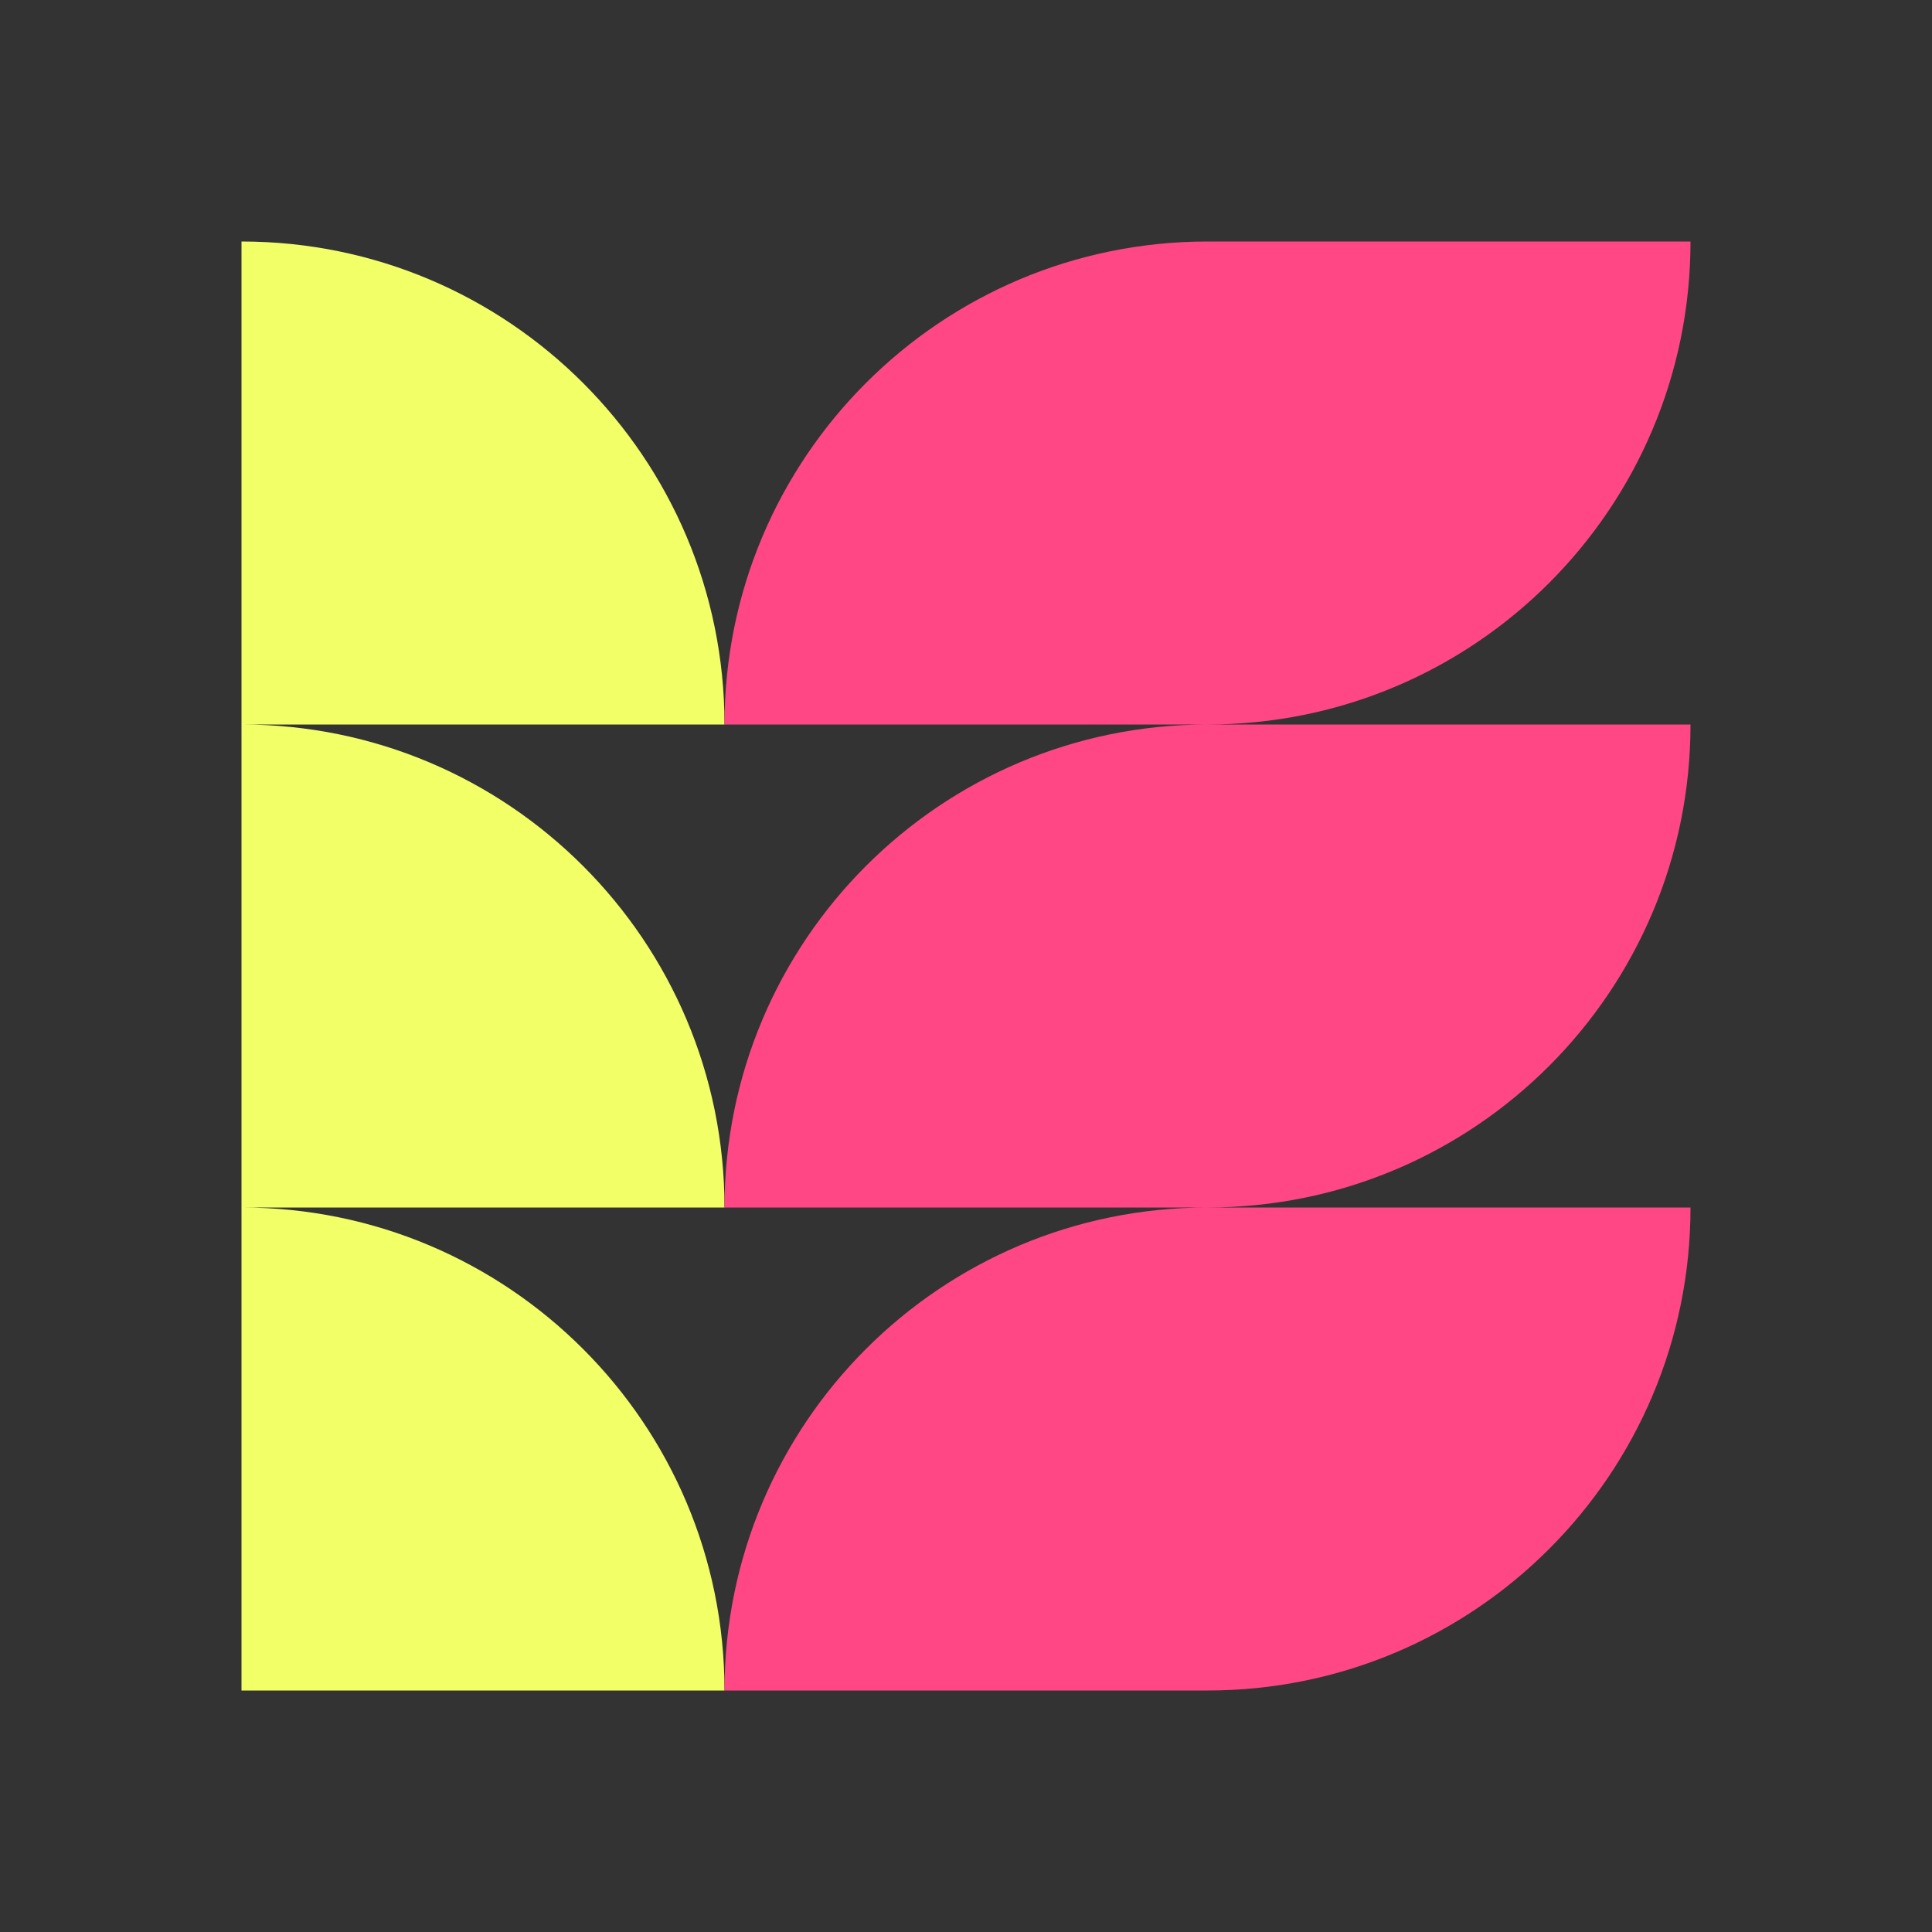 <?xml version="1.0" encoding="UTF-8" standalone="no"?><svg width="40" height="40" fill="none" xmlns="http://www.w3.org/2000/svg"><rect width="100%" height="100%" fill="#333333" stroke="none"/><path d="M15 15H5V5c5.523 0 10 4.477 10 10zM15 25H5V15c5.523 0 10 4.477 10 10zM15 35H5V25c5.523 0 10 4.477 10 10z" fill="#F2FF66"/><path d="M35 25H25c-5.523 0-10 4.477-10 10h10c5.523 0 10-4.477 10-10zM35 15H25c-5.523 0-10 4.477-10 10h10c5.523 0 10-4.477 10-10zM35 5H25c-5.523 0-10 4.477-10 10h10c5.523 0 10-4.477 10-10z" fill="#FF4785"/></svg>